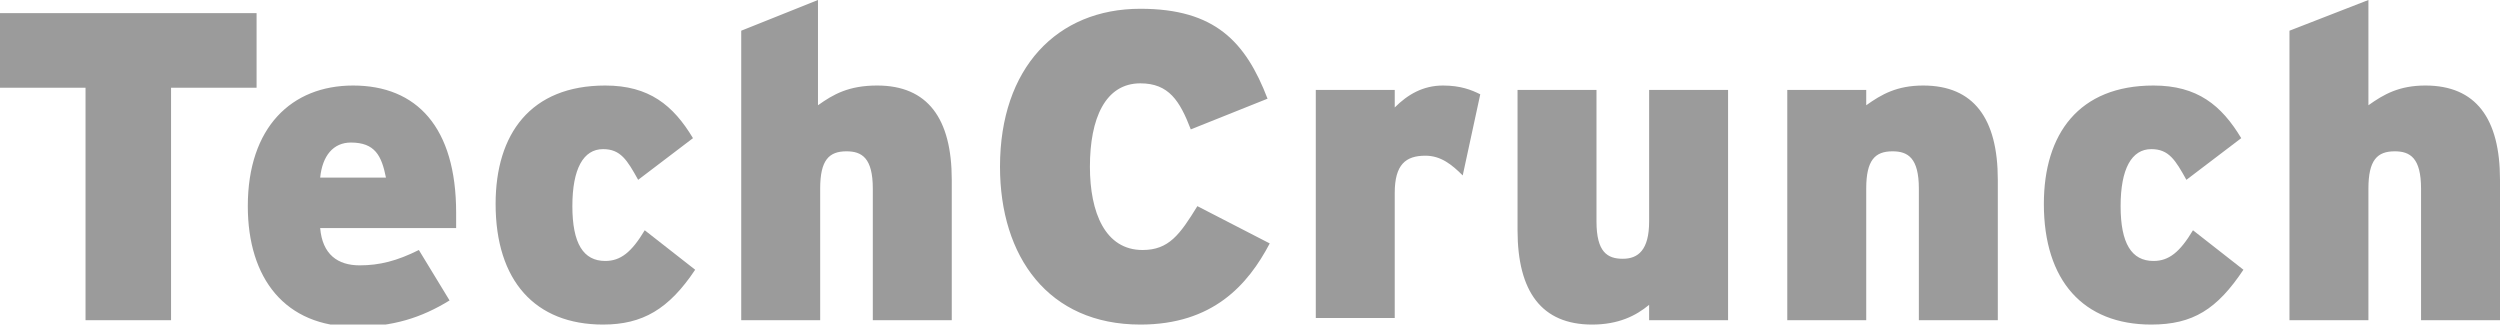 <svg id="logo-tech-crunch" xmlns="http://www.w3.org/2000/svg" viewBox="0 0 114 14.8"><style>.logo-tech-crunch-st0{fill:#9b9b9b;}.logo-tech-crunch-st1{fill:#9b9b9b;}</style><path class="logo-tech-crunch-st0" d="M7.8 4v10.6H3.9V4H0V.6h11.7V4H7.8zM20.8 10.4h-6.2c.1 1.2.8 1.7 1.8 1.7.9 0 1.7-.2 2.7-.7l1.4 2.3c-1.3.8-2.6 1.2-4.3 1.2-3.2 0-4.9-2.2-4.9-5.5 0-3.6 2-5.5 4.8-5.5 2.9 0 4.7 1.9 4.7 5.8v.7zM16 6.5c-.8 0-1.3.6-1.4 1.6h3c-.2-1-.5-1.6-1.6-1.6zM27.5 14.8c-3.1 0-4.9-2-4.9-5.5 0-3.2 1.6-5.4 5-5.4 2 0 3.1.9 4 2.4l-2.5 1.9c-.5-.9-.8-1.4-1.6-1.4-.9 0-1.4.9-1.4 2.6 0 1.7.5 2.5 1.5 2.5.7 0 1.2-.4 1.8-1.4l2.3 1.8c-1.2 1.8-2.4 2.5-4.2 2.5zM39.8 14.6v-6c0-1.4-.5-1.7-1.2-1.7-.8 0-1.2.4-1.2 1.7v6h-3.6V1.4L37.3 0v4.8c.7-.5 1.4-.9 2.7-.9 2.3 0 3.4 1.5 3.4 4.3v6.4h-3.6z"></path><path class="logo-tech-crunch-st1" d="M52 14.8c-4.2 0-6.4-3.1-6.4-7.2 0-4.5 2.6-7.2 6.4-7.2 3.4 0 4.8 1.5 5.8 4.1l-3.5 1.4c-.5-1.3-1-2.1-2.3-2.1-1.6 0-2.3 1.6-2.3 3.8 0 2.1.7 3.8 2.4 3.8 1.2 0 1.7-.7 2.5-2l3.3 1.7c-1 1.9-2.6 3.7-5.9 3.7zM66.7 8c-.5-.5-1-.9-1.7-.9-.9 0-1.4.4-1.4 1.7v5.7H60V4.1h3.6v.8c.6-.6 1.3-1 2.2-1 .8 0 1.3.2 1.7.4L66.7 8zM75.2 14.6v-.7c-.6.5-1.4.9-2.6.9-2.3 0-3.4-1.5-3.4-4.3V4.1h3.6v6c0 1.4.5 1.7 1.2 1.7s1.2-.4 1.2-1.7v-6h3.6v10.5h-3.6zM87.5 14.6v-6c0-1.4-.5-1.7-1.2-1.7-.8 0-1.2.4-1.2 1.7v6h-3.6V4.1h3.6v.7c.7-.5 1.4-.9 2.6-.9 2.3 0 3.4 1.5 3.4 4.3v6.4h-3.6zM98.1 14.8c-3.1 0-4.9-2-4.9-5.5 0-3.2 1.6-5.4 5-5.4 2 0 3.1.9 4 2.4l-2.5 1.9c-.5-.9-.8-1.4-1.6-1.4-.9 0-1.4.9-1.4 2.6 0 1.7.5 2.5 1.5 2.5.7 0 1.2-.4 1.8-1.4l2.3 1.8c-1.2 1.8-2.3 2.5-4.2 2.5zM110.4 14.6v-6c0-1.4-.5-1.7-1.2-1.7-.8 0-1.2.4-1.2 1.7v6h-3.6V1.4L108 0v4.8c.7-.5 1.4-.9 2.6-.9 2.3 0 3.4 1.5 3.4 4.3v6.4h-3.6z"></path></svg>